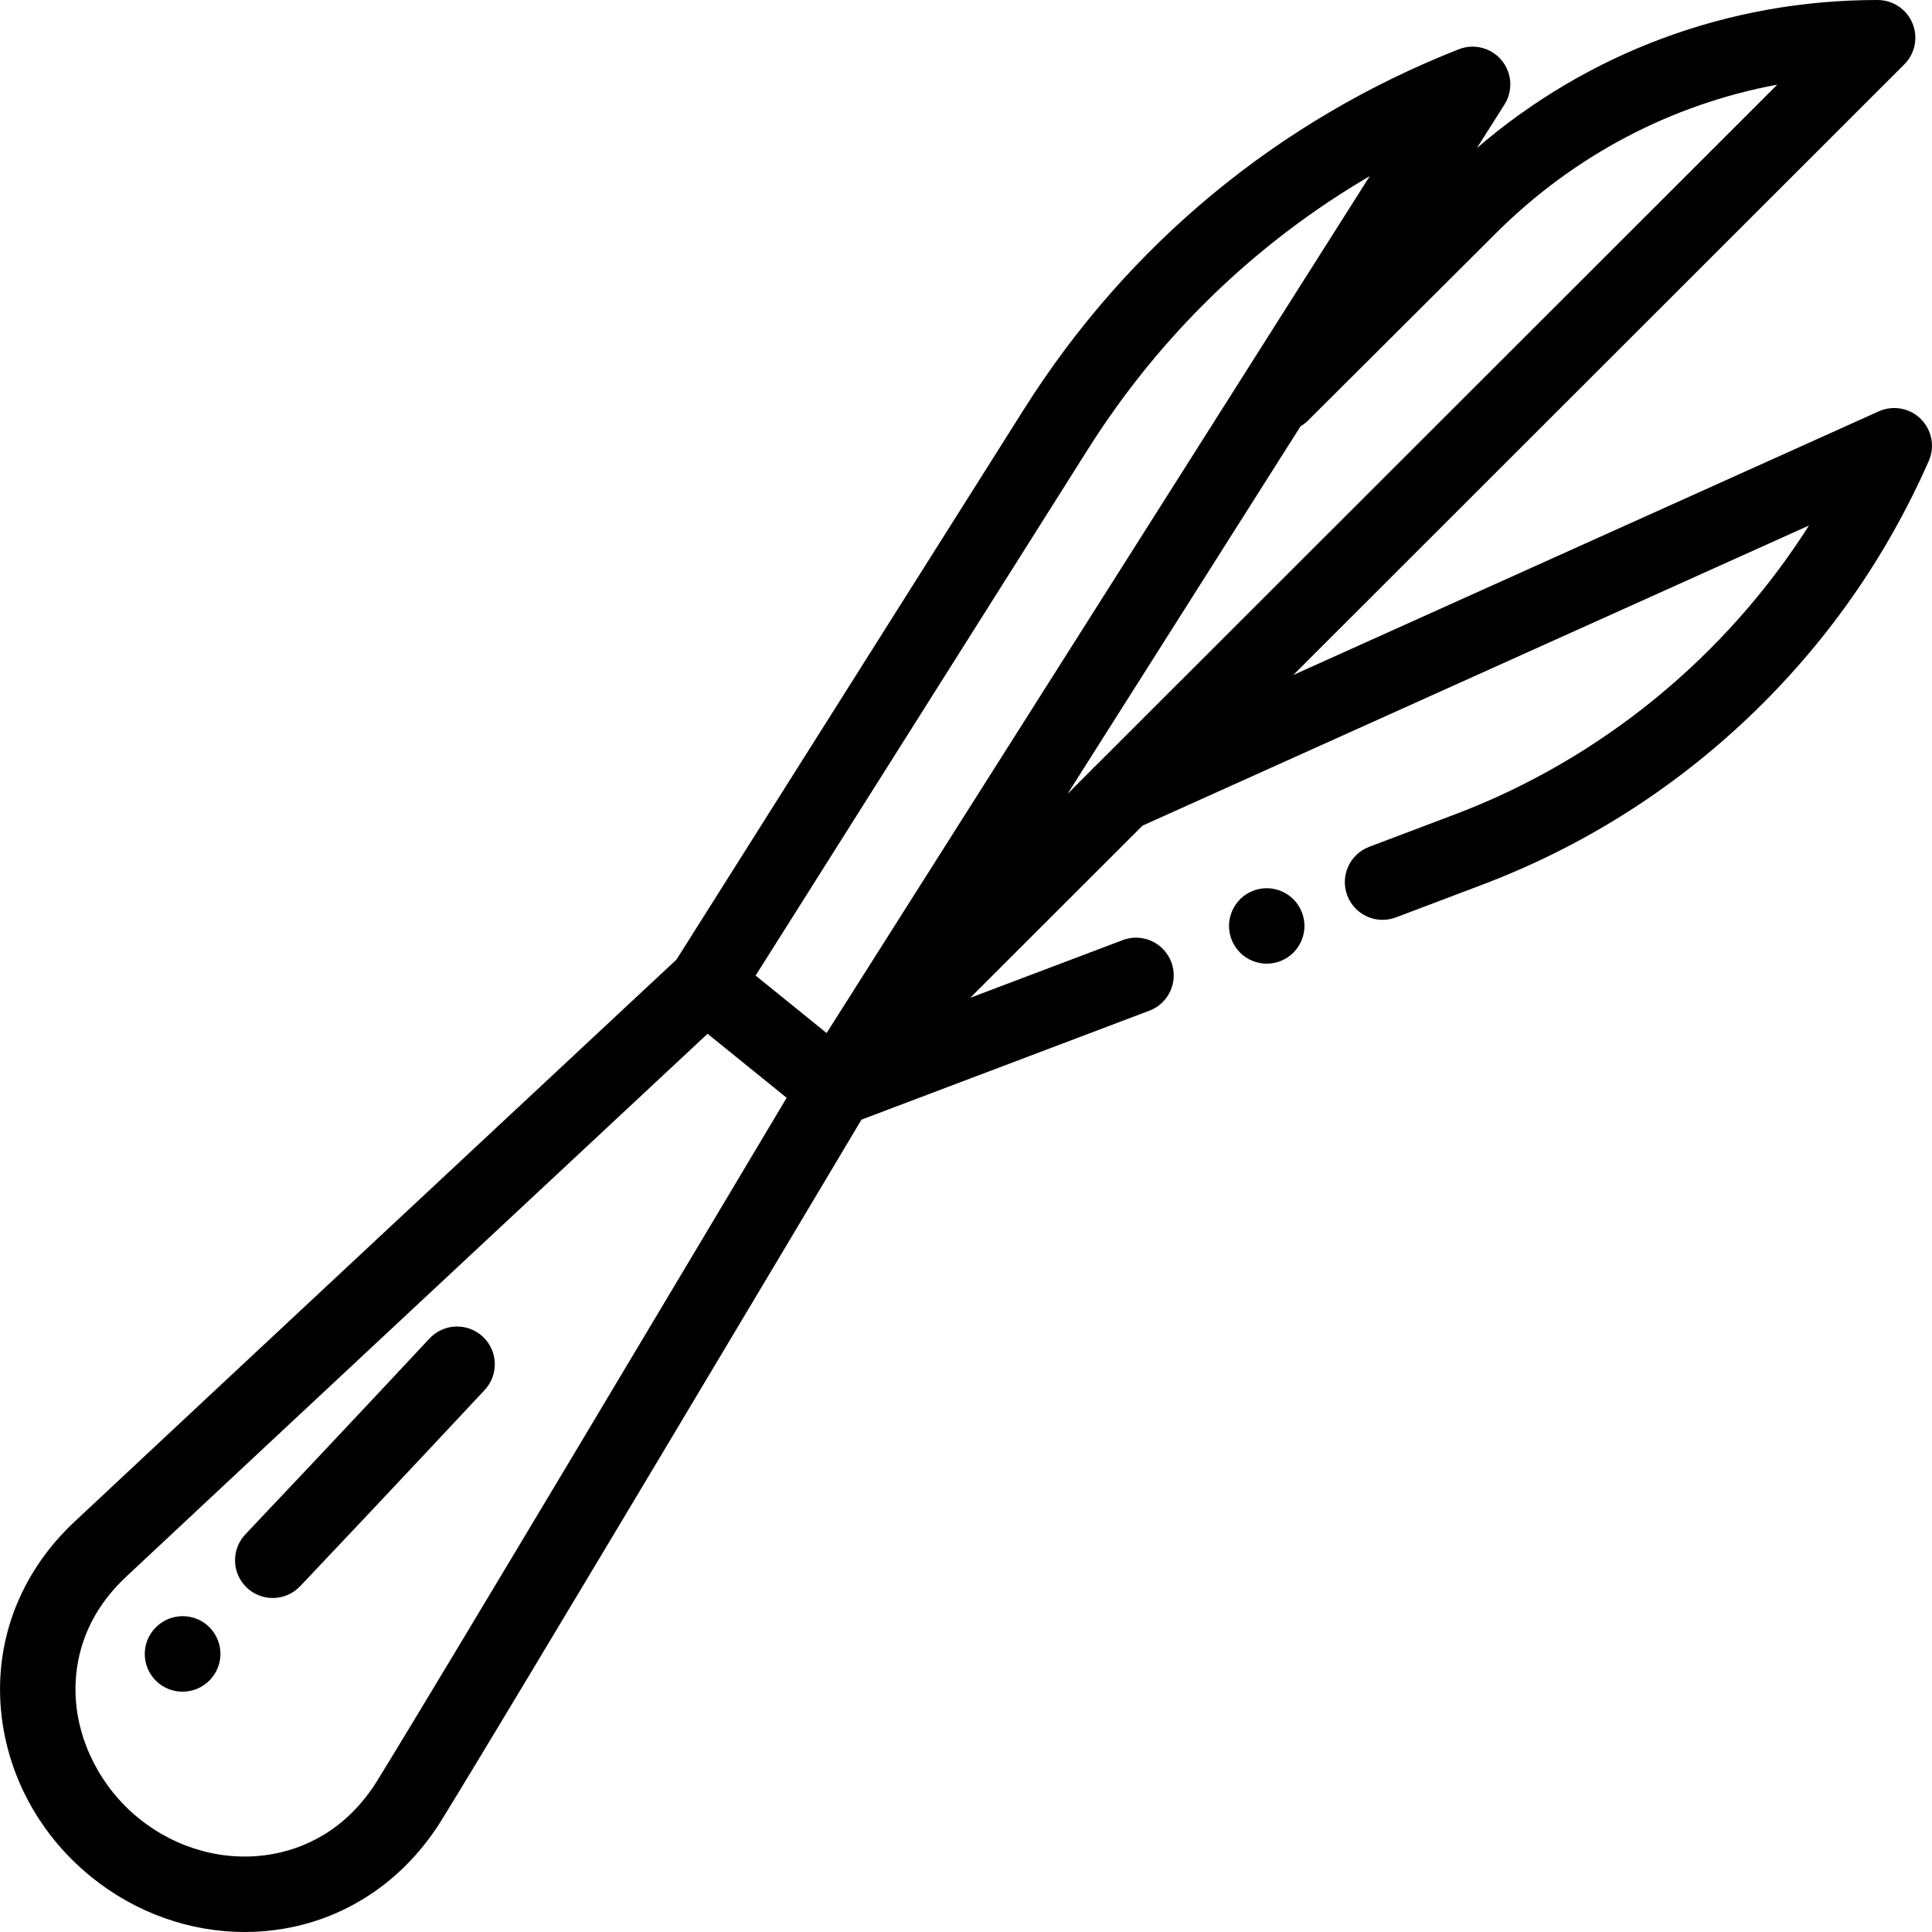 <?xml version="1.0" encoding="iso-8859-1"?>
<!-- Generator: Adobe Illustrator 19.0.0, SVG Export Plug-In . SVG Version: 6.00 Build 0)  -->
<svg version="1.1" id="Capa_1" xmlns="http://www.w3.org/2000/svg" xmlns:xlink="http://www.w3.org/1999/xlink" x="0px" y="0px"
	 viewBox="0 0 511.999 511.999" style="enable-background:new 0 0 511.999 511.999;" xml:space="preserve">
<g>
	<g>
		<path d="M127.951,354.228c-4.038-3.766-10.365-3.547-14.132,0.491c-0.242,0.26-24.498,26.26-48.791,51.887
			c-3.798,4.008-3.629,10.336,0.378,14.136c1.935,1.833,4.407,2.742,6.877,2.742c2.649,0,5.292-1.046,7.259-3.12
			c24.349-25.687,48.658-51.744,48.9-52.004C132.209,364.322,131.989,357.995,127.951,354.228z"/>
	</g>
</g>
<g>
	<g>
		<path d="M55.517,431.252c-3.873-3.908-10.198-3.934-14.126-0.079c-0.022,0.021-0.084,0.083-0.106,0.104
			c-3.892,3.892-3.886,10.178-0.013,14.088c1.95,1.968,4.52,2.952,7.094,2.952c2.54,0,5.081-0.958,7.032-2.873
			c0.022-0.021,0.084-0.083,0.106-0.104C59.396,441.447,59.39,435.161,55.517,431.252z"/>
	</g>
</g>
<g>
	<g>
		<path d="M509.032,111.031c-2.938-2.915-7.37-3.715-11.145-2.017l-155.157,69.87L504.653,17.071
			c2.861-2.859,3.717-7.158,2.172-10.894c-1.545-3.736-5.188-6.174-9.233-6.177c-0.037,0-0.067,0-0.104,0
			c-39.338,0-76.567,13.85-106.099,39.239l7.304-11.524c2.316-3.654,2.02-8.385-0.736-11.72c-2.757-3.336-7.347-4.521-11.37-2.937
			c-47.876,18.844-87.701,51.8-115.171,95.305l-92.137,145.925c-11.879,11.084-132.21,123.372-159.54,148.987
			C6.403,415.774-0.589,432.318,0.049,449.859c0.667,18.343,9.474,35.681,24.16,47.567c11.729,9.492,26.105,14.573,40.627,14.573
			c3.471,0,6.951-0.29,10.403-0.881c17.346-2.964,32.22-13.234,41.881-28.921c18.97-30.801,98.23-163.753,111.18-185.482
			l76.292-28.87c5.165-1.954,7.768-7.726,5.812-12.89c-1.954-5.164-7.723-7.766-12.89-5.812l-40.392,15.285l45.657-45.626
			l176.618-79.534c-22.038,34.685-55.089,61.895-93.781,76.536l-22.761,8.613c-5.165,1.955-7.768,7.726-5.812,12.89
			c1.514,3.999,5.315,6.463,9.353,6.463c1.176,0,2.372-0.209,3.536-0.65l22.761-8.613c26.355-9.972,50.086-24.862,70.531-44.255
			c20.445-19.392,36.568-42.303,47.919-68.095C512.81,118.369,511.97,113.944,509.032,111.031z M100.093,471.712
			c-8.462,13.74-20.018,18.295-28.222,19.696c-12.236,2.09-25.019-1.383-35.083-9.526c-10.043-8.127-16.308-20.37-16.758-32.749
			c-0.3-8.261,1.778-20.391,13.382-31.267c24.94-23.377,127.433-119.025,154.097-143.908l20.964,16.965
			C189.823,322.212,117.975,442.679,100.093,471.712z M219.062,273.766l-17.589-14.235l-1.228-0.994l88.08-139.497
			c19.008-30.103,44.468-54.697,74.684-72.377L219.062,273.766z M290.52,202.786c-0.503,0.414-0.959,0.87-1.365,1.364l-6.253,6.248
			l61.761-97.441c0.714-0.419,1.391-0.922,2.004-1.534l49.838-49.687c20.638-20.576,46.452-34.083,74.497-39.307L290.52,202.786z"/>
	</g>
</g>
<g>
	<g>
		<path d="M342.767,238.315c-1.859-1.86-4.438-2.93-7.068-2.93c-2.641,0-5.209,1.07-7.069,2.93c-1.86,1.86-2.93,4.439-2.93,7.069
			c0,2.64,1.069,5.209,2.93,7.069c1.86,1.87,4.438,2.93,7.069,2.93c2.63,0,5.209-1.06,7.068-2.93c1.86-1.86,2.931-4.429,2.931-7.069
			C345.698,242.754,344.628,240.174,342.767,238.315z"/>
	</g>
</g>
<g>
</g>
<g>
</g>
<g>
</g>
<g>
</g>
<g>
</g>
<g>
</g>
<g>
</g>
<g>
</g>
<g>
</g>
<g>
</g>
<g>
</g>
<g>
</g>
<g>
</g>
<g>
</g>
<g>
</g>
</svg>
